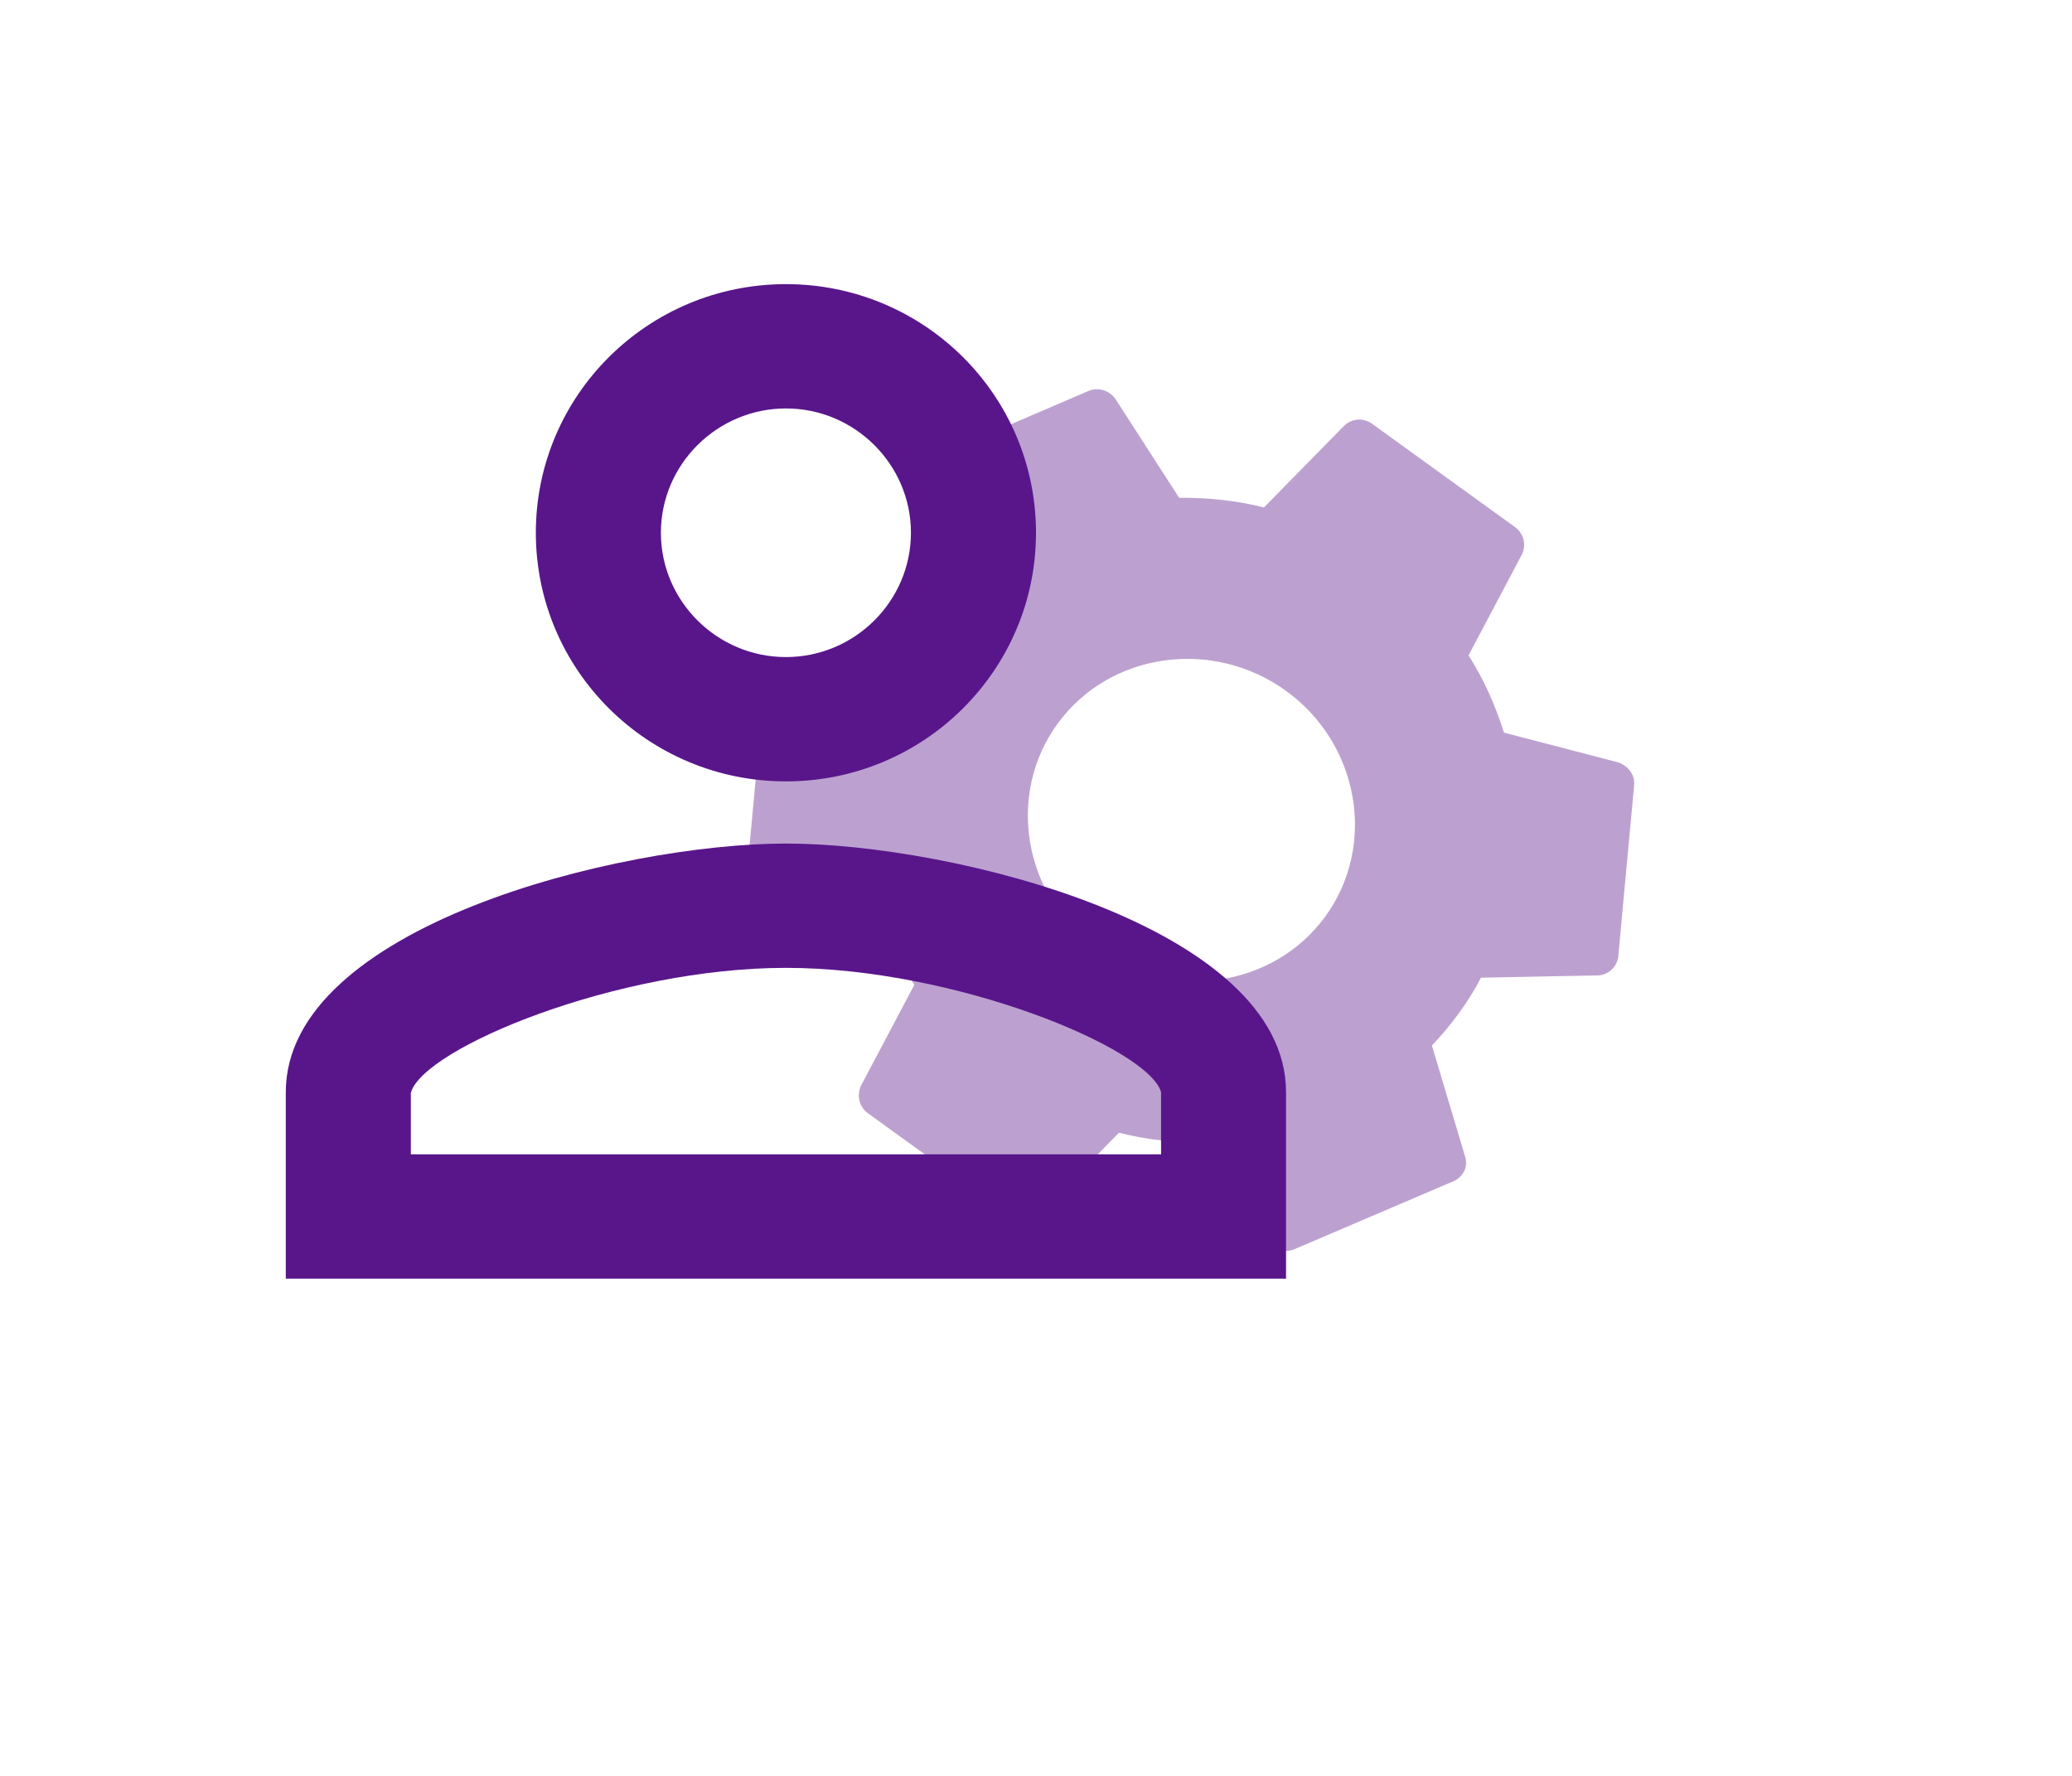 <svg width="28" height="24" viewBox="0 0 28 24" fill="none" xmlns="http://www.w3.org/2000/svg">
<path d="M19.35 14.129C19.476 13.998 19.596 13.855 19.713 13.695C19.827 13.539 19.93 13.377 20.012 13.213L21.591 13.182C21.731 13.18 21.852 13.067 21.868 12.93L22.082 10.622C22.1 10.472 22 10.347 21.864 10.302L20.324 9.901C20.208 9.535 20.056 9.187 19.845 8.857L20.566 7.494C20.631 7.363 20.591 7.208 20.47 7.121L18.543 5.728C18.423 5.641 18.267 5.654 18.162 5.756L17.08 6.858C16.699 6.761 16.311 6.725 15.934 6.727L15.075 5.394C14.993 5.276 14.839 5.224 14.701 5.287L12.564 6.205C12.43 6.264 12.357 6.404 12.408 6.545L12.866 8.048C12.735 8.175 12.597 8.321 12.487 8.472C12.377 8.622 12.27 8.789 12.189 8.953L10.61 8.984C10.47 8.986 10.349 9.099 10.333 9.236L10.118 11.544C10.101 11.694 10.201 11.819 10.336 11.864L11.876 12.265C11.992 12.631 12.145 12.979 12.356 13.309L11.635 14.672C11.575 14.807 11.61 14.959 11.73 15.046L13.657 16.438C13.778 16.526 13.938 16.515 14.039 16.41L15.121 15.308C15.502 15.405 15.886 15.446 16.267 15.439L17.126 16.772C17.208 16.891 17.361 16.942 17.5 16.879L19.641 15.964C19.78 15.901 19.843 15.762 19.797 15.625L19.35 14.129ZM14.823 12.83C13.829 12.112 13.591 10.738 14.294 9.777C14.996 8.816 16.384 8.618 17.378 9.336C18.371 10.054 18.609 11.428 17.907 12.389C17.204 13.35 15.816 13.548 14.823 12.83Z" fill="#59168B" fill-opacity="0.4"/>
<path d="M10.621 5.52C11.55 5.52 12.31 6.276 12.31 7.2C12.31 8.124 11.55 8.88 10.621 8.88C9.691 8.88 8.931 8.124 8.931 7.2C8.931 6.276 9.691 5.52 10.621 5.52ZM10.621 13.08C12.902 13.08 15.521 14.163 15.69 14.76V15.6H5.552V14.768C5.721 14.163 8.34 13.08 10.621 13.08ZM10.621 3.84C8.754 3.84 7.241 5.343 7.241 7.2C7.241 9.056 8.754 10.56 10.621 10.56C12.488 10.56 14 9.056 14 7.2C14 5.343 12.488 3.84 10.621 3.84ZM10.621 11.4C8.365 11.4 3.862 12.525 3.862 14.76V17.28H17.379V14.76C17.379 12.525 12.876 11.4 10.621 11.4Z" fill="#59168B"/>
</svg>
